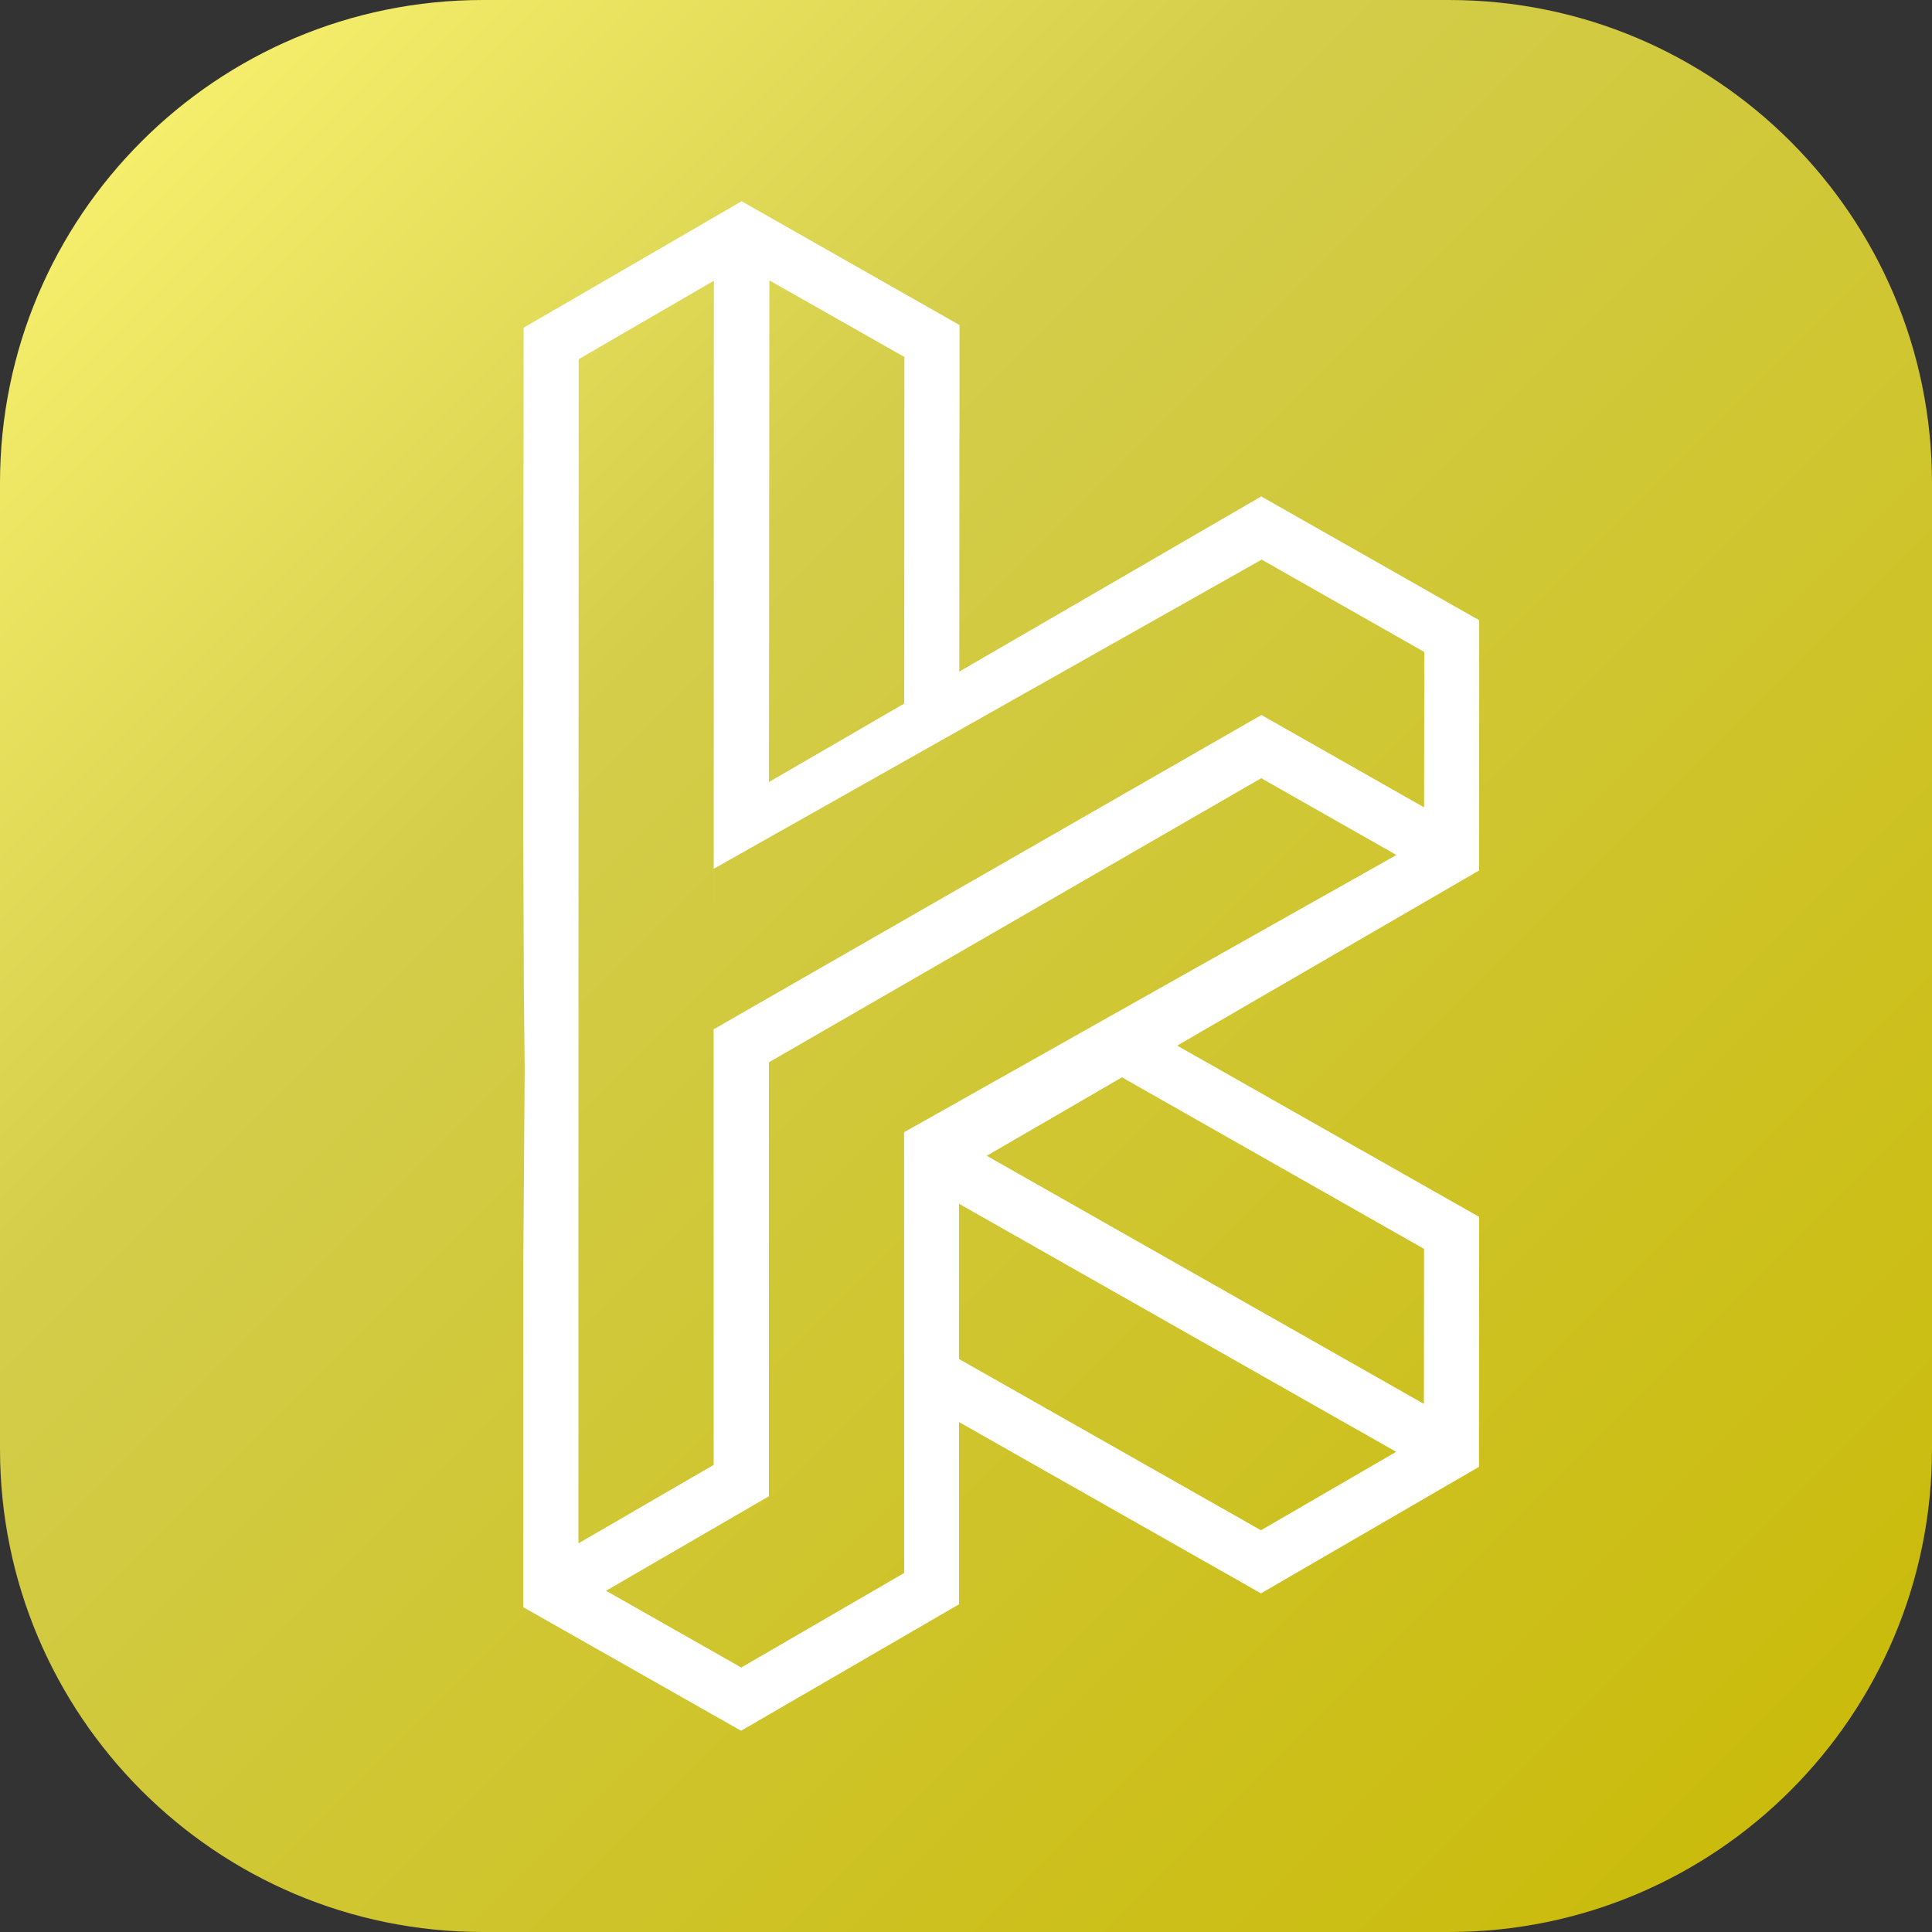 <svg width="48" height="48" viewBox="0 0 48 48" fill="none" xmlns="http://www.w3.org/2000/svg">
<rect x="0" y="0" width="48" height="48" fill="#333333" stroke="none"/>
<g clip-path="url(#clip0_1300_1426)">
<path d="M0 12C0 5.373 5.373 0 12 0H36C42.627 0 48 5.373 48 12V36C48 42.627 42.627 48 36 48H12C5.373 48 0 42.627 0 36V12Z" fill="url(#paint0_linear_1300_1426)"/>
<path fill-rule="evenodd" clip-rule="evenodd" d="M36.75 15.409L31.335 12.334L23.833 16.686L23.839 8.075L18.425 5L13.009 8.142L13.003 16.753L13.001 20.776L13.015 24.55L13.036 26.557L13.001 31.475L13 35.404L13.001 39.931L18.412 43L23.828 39.858L23.827 35.331L31.329 39.587L31.383 39.555L36.745 36.444L36.749 30.233L29.247 25.978L36.749 21.626L36.75 15.409ZM22.47 8.869L22.465 17.48L19.105 19.429L19.115 6.967L22.47 8.869ZM14.377 8.924L17.736 6.975L17.73 27.228L14.371 29.177L14.377 8.924ZM13 35.404L13.002 29.971L13.001 33.828L13 35.404ZM14.371 29.177L17.73 27.228L17.731 36.395L14.371 38.344L14.371 29.177ZM22.463 39.081L18.416 41.429L15.057 39.522L19.104 37.174V26.392L22.462 28.13L22.463 39.081ZM31.328 38.019L23.826 33.764L23.826 29.907L34.687 36.07L31.328 38.019ZM35.38 31.028L35.376 34.879L24.515 28.715L27.875 26.766L35.38 31.028ZM22.462 28.13L19.104 26.392L31.335 19.334L34.694 21.242L22.462 28.13ZM31.34 17.764L31.286 17.795L17.73 25.573L17.732 21.585L31.346 13.903L35.387 16.199L35.381 20.059L31.34 17.764Z" fill="white"/>
</g>
<defs>
<linearGradient id="paint0_linear_1300_1426" x1="48" y1="48" x2="-2.62577e-05" y2="2.62577e-05" gradientUnits="userSpaceOnUse">
<stop stop-color="#C9B904"/>
<stop offset="0.661" stop-color="#D3CD4A"/>
<stop offset="1" stop-color="#FDF775"/>
</linearGradient>
<clipPath id="clip0_1300_1426">
<rect width="48" height="48" fill="white"/>
</clipPath>
</defs>
</svg>
